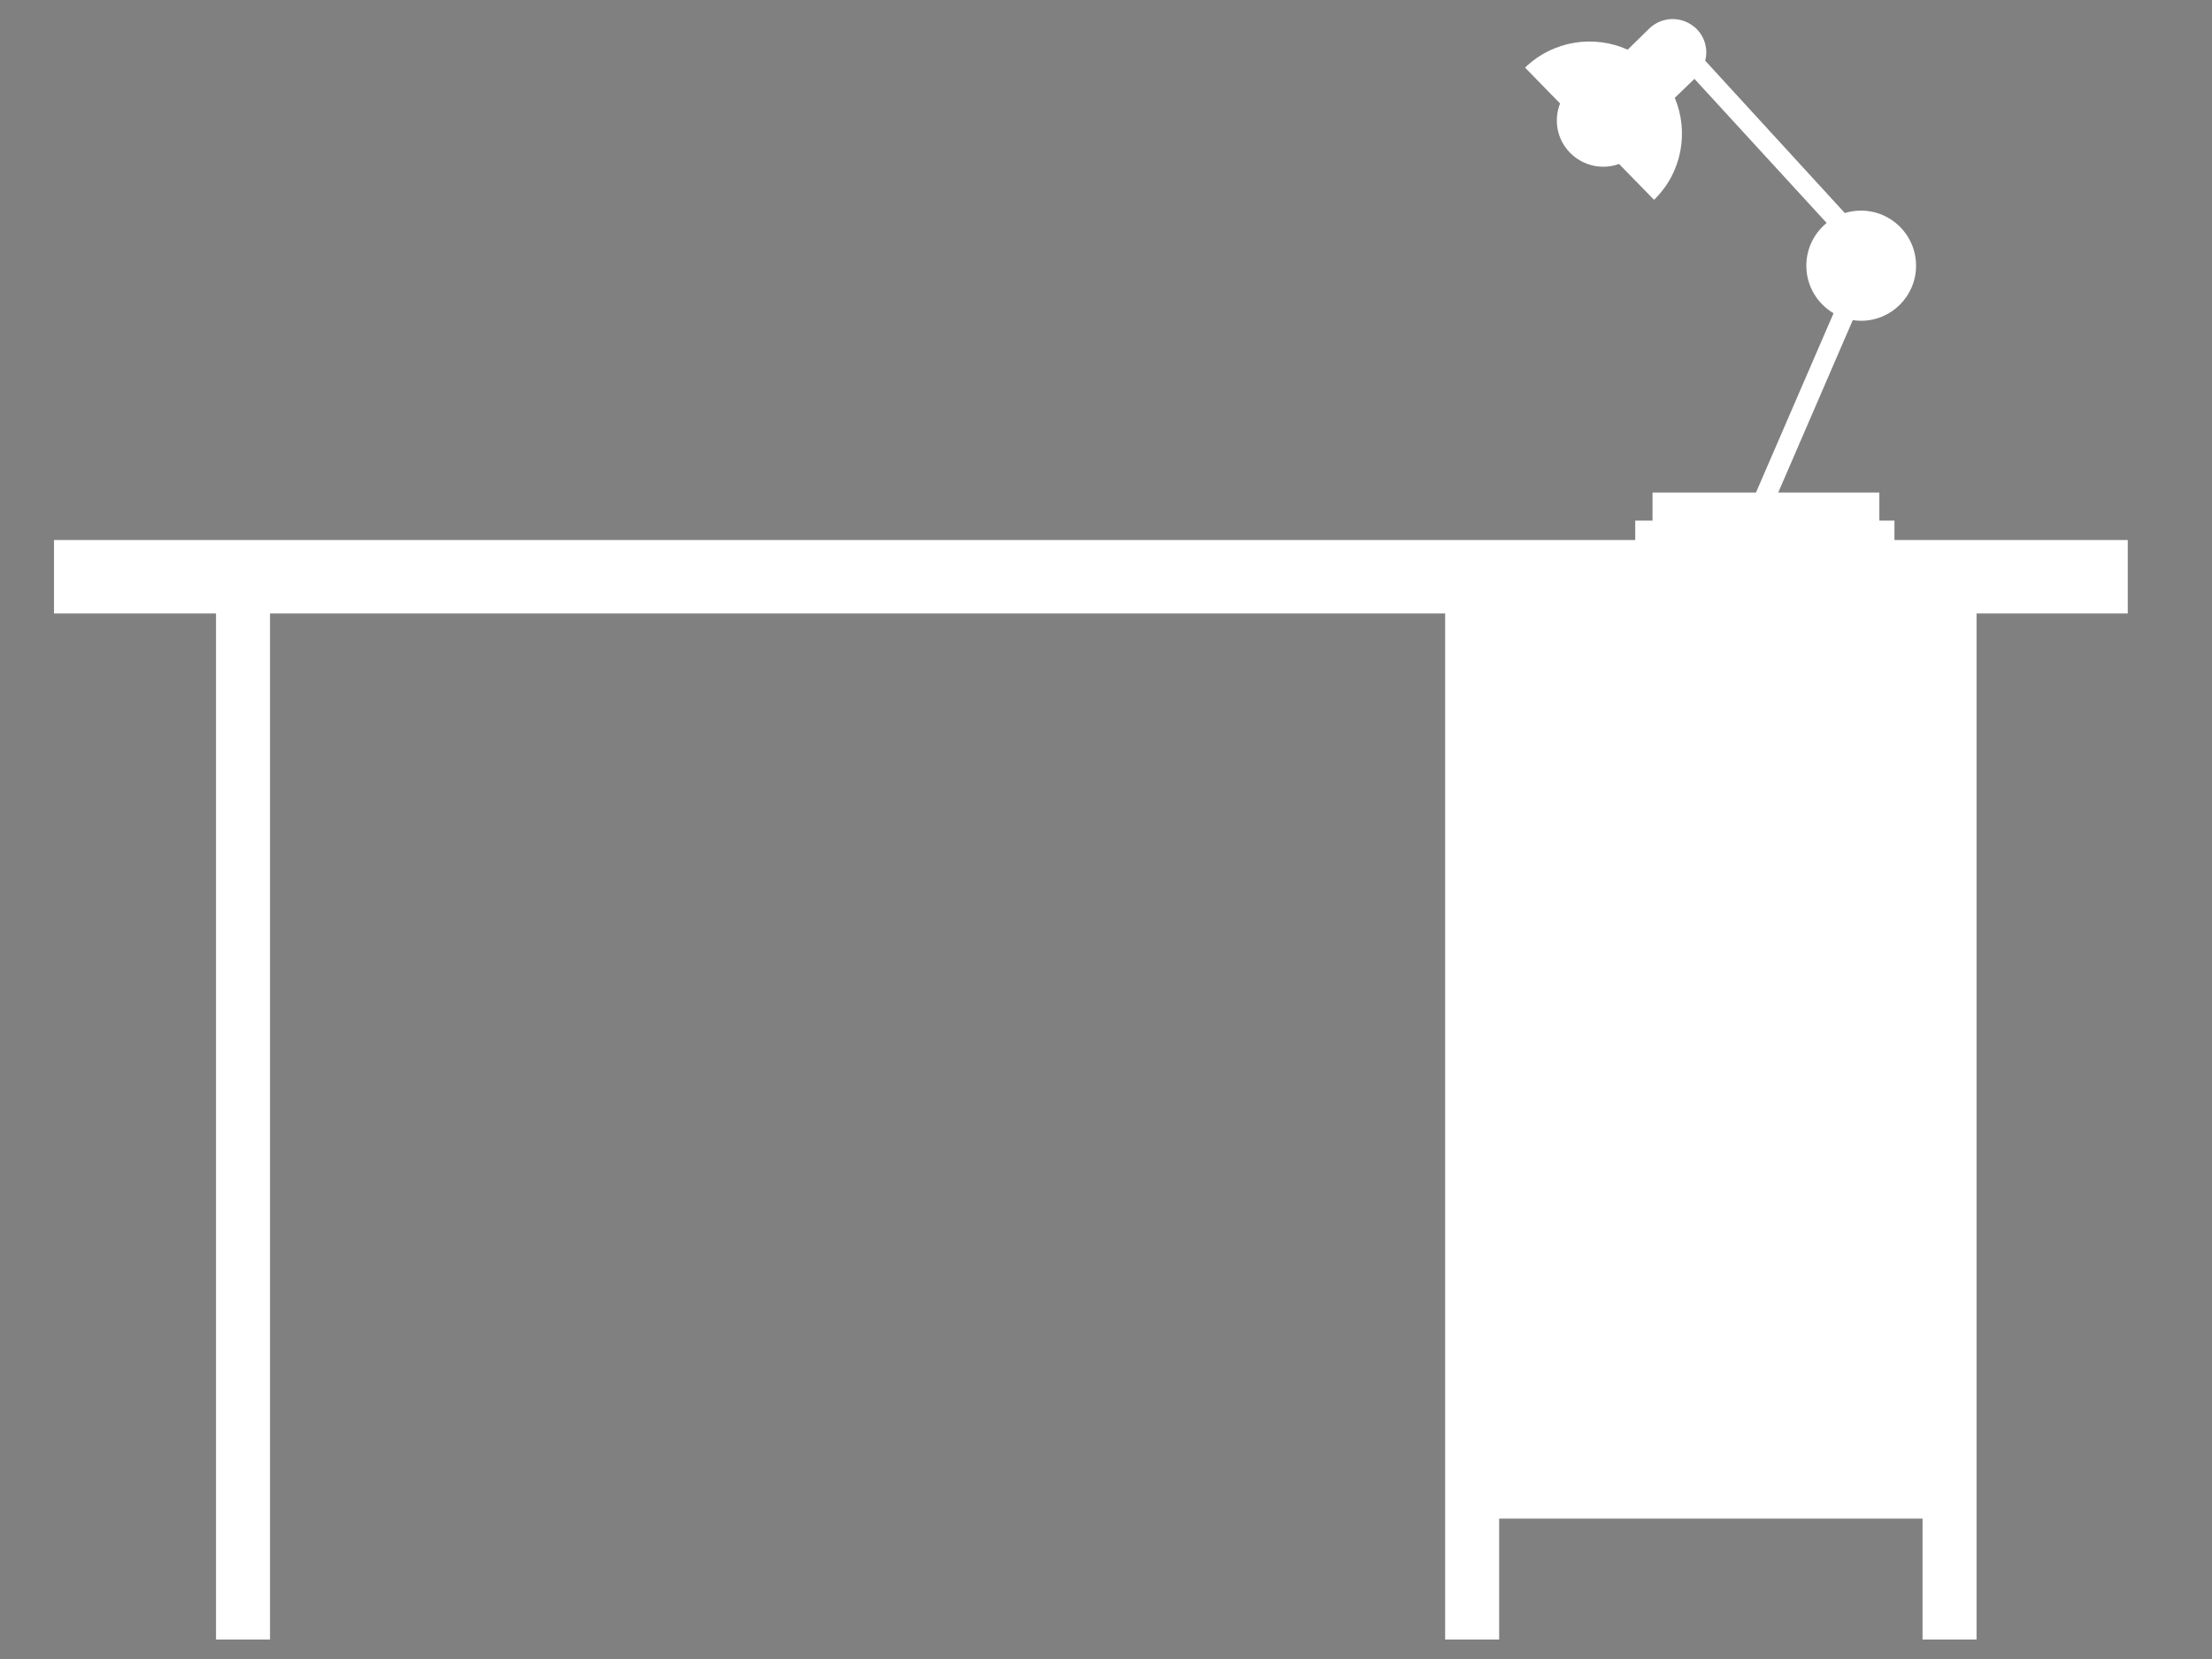 <?xml version="1.0" encoding="utf-8"?>
<!-- Generator: Adobe Illustrator 20.0.0, SVG Export Plug-In . SVG Version: 6.00 Build 0)  -->
<svg version="1.1" id="Layer_1" xmlns="http://www.w3.org/2000/svg" xmlns:xlink="http://www.w3.org/1999/xlink" x="0px" y="0px"
	 viewBox="0 0 1024 768" enable-background="new 0 0 1024 768" xml:space="preserve">
<rect x="0" y="0" width="1024" height="768" fill="#808080" stroke="none"/>
<g>
	<path fill="#FFFFFF" stroke="#000000" stroke-miterlimit="10" d="M-544.5-212.7l-21.8,22.4l16.3,27.3l-0.9,0.5
		c-12.9,7.7-17.1,24.3-9.4,37.2l116.8,195.8l-7.7,4.6c-10,6-13.3,19-7.3,29l16.9,28.3l-158.7,94.8l-2.3-3.9
		c-5.7-9.5-18-12.6-27.4-6.9l-236.4,141.1c-9.5,5.7-12.6,17.9-6.9,27.4l5,8.4l31.5,52.8c5.7,9.5,18,12.6,27.4,6.9l236.4-141.1
		c9.5-5.7,12.6-17.9,6.9-27.4l-2.3-3.9l158.7-94.8l7.3,12.2l9.6,16.1c6,10,19,13.3,29,7.3l7.7-4.6l116.8,195.7
		c7.7,12.9,24.4,17.1,37.2,9.4l0.9-0.5l16.3,27.3l30.1-8.6l-358.2-600.1L-544.5-212.7z M-784,408.9c-14.6,8.7-33.5,3.9-42.2-10.7
		c-6.8-11.3-5.4-25.2,2.4-35c2.3-2.8,5-5.3,8.2-7.2c3.9-2.3,9.7-4.6,16.2-6.5c18.3-5.3,42.8-7.4,49.2,3.3
		C-741.3,367.4-769.4,400.2-784,408.9z"/>
	<path fill="#FFFFFF" stroke="#000000" stroke-miterlimit="10" d="M-50.8,349.6l-364.5-610.7c-5.2-8.7-16.4-11.5-25.1-6.3
		l-58.9,35.1l-26.5,15.8l-1.5,0.9l7,11.8L-144,426.6l29.6-17.7l57.3-34.2C-48.5,369.5-45.6,358.3-50.8,349.6z"/>
</g>
<path d="M1338-340.2c-69.6,0-126,57.5-126,128.5V49h36v-232.5c0-67.5,39.9-122.2,89.5-122.2S1427-251,1427-183.5V49h37v-260.7
	C1464-282.7,1407.6-340.2,1338-340.2z"/>
<g>
	<path fill="#FFFFFF" d="M1959.6,639.3c-0.4-25-20.5-45.2-45.6-45.2l-101.9,11.6l-1.5-15.4c-0.7-6.4-6.3-11-12.7-10.3l-42.4,4.4
		c-13.3-15.1-44.4-40.8-85.2-55.4c-14.3-5.1-28-8.5-39.5-11.4c-41.6-10.7-57.7-14.7-57.7-76.1v-92.2V233.7
		c0-2.5,1.3-63.5-42.9-108.6c-30.2-30.8-73-46.4-127.7-46.4c-76.6,0-128.8,28.8-155.3,85.6c-2.6,5.5-4.8,11.2-6.8,17
		c-0.7,1.8-1.2,3.7-1.8,5.6c-1.3,4-2.5,8.1-3.6,12.2c-0.6,2.2-1.1,4.5-1.6,6.8c-0.9,3.9-1.8,7.9-2.5,11.9c-0.4,2.3-0.9,4.7-1.2,7.1
		c-0.3,1.6-0.6,3.1-0.8,4.6c0,0-0.1,0,0,0c-4.7,31.4-5.6,65-5.6,99.5v1.9h32v-1.9c0-33,0.5-64.4,4.6-92.6c0.6-4,1-8,1.8-11.9
		c0.1-0.7,0.2-1.3,0.3-2c0.6-3.4,1.3-6.7,2.1-10c0.3-1.1,0.5-2.1,0.8-3.2c1-3.8,1.9-7.6,3.1-11.2c0-0.1,0.1-0.3,0.1-0.4
		c1.1-3.5,2.3-6.9,3.6-10.3c0.4-0.9,0.7-1.8,1.1-2.7c1.3-3.2,2.6-6.3,4.1-9.3c0.1-0.3,0.2-0.6,0.4-0.8c1.6-3.2,3.4-6.3,5.2-9.4
		c0.5-0.7,0.9-1.5,1.4-2.2c1.6-2.6,3.4-5.1,5.2-7.5c0.3-0.4,0.6-0.9,1-1.3c2.1-2.8,4.5-5.4,6.9-7.9c0.6-0.6,1.2-1.1,1.7-1.7
		c2.1-2.1,4.3-4.1,6.6-6c0.5-0.5,1.1-0.9,1.6-1.4c2.8-2.2,5.7-4.3,8.8-6.3c0.6-0.4,1.3-0.8,2-1.2c2.6-1.6,5.4-3.1,8.2-4.6
		c0.8-0.4,1.6-0.8,2.4-1.2c3.5-1.6,7.1-3.2,10.9-4.5c0.7-0.2,1.4-0.5,2-0.7c3.3-1.1,6.8-2.1,10.3-3.1c1.1-0.3,2.1-0.6,3.2-0.8
		c4.3-1,8.7-1.9,13.3-2.6c0.5-0.1,1.1-0.1,1.6-0.2c4.2-0.6,8.6-1.1,13.2-1.5c1.3-0.1,2.7-0.2,4-0.3c5.2-0.3,10.5-0.5,16-0.5
		c45.9,0,80.4,12.4,104.5,36.9c35.2,35.6,33.8,86.1,33.8,86.8v104.3v103.8c0,81.3,31.6,93.3,81.5,106.1c11.4,2.9,23.8,6,36.8,10.6
		c21.2,7.6,41.5,22,52.9,30.7l-38.3,4c-6.4,0.7-11,6.4-10.3,12.8l1.8,16.6l-177.9,20.2c-25.4,0-46.5,20.6-46.5,46v18.5v63.3
		c0,25.4,21.6,45.6,47,45.6h8.1h8.8c7.5,10,19.7,17,33.4,17c13.7,0,25.9-7,33.4-17h259.8c7.5,12,19.8,17.4,33.7,17.4
		s26.2-5.4,33.7-17.4h5.7h9.8c25.4,0,44.6-20.2,44.6-45.6V640.1L1959.6,639.3z"/>
	<path fill="#FFFFFF" d="M1361.4,788H1341v-12.4c0-9.2-5.1-15.6-13.4-15.6h-36.5c-4.6-19-20.2-37.6-38.2-43.4V346h-30v370.6
		c-19,5.8-30.9,24.4-35.6,43.4H1151c-8.3,0-17,6.4-17,15.6V788h-16.7c-11.4,0-21.3,7.9-21.3,20.6V829h284v-20.4
		C1380,795.9,1372.8,788,1361.4,788z"/>
</g>
<path fill="#FFFFFF" d="M877,250v-4.8V241h-7v-9.4V228h-46.8l34.5-79.8c1.3,0.2,2.5,0.3,3.8,0.3c14.1,0,25.5-11.4,25.5-25.5
	c0-14.1-11.4-25.5-25.5-25.5c-2.6,0-5.1,0.4-7.5,1.1l-64.6-70.5c1.3-5.1,0-10.6-3.9-14.6c-0.4-0.5-0.9-0.9-1.4-1.2
	c0,0-0.1,0-0.1-0.1c-0.5-0.4-0.9-0.7-1.4-1c0,0,0,0,0,0l0,0c-5.9-3.7-13.8-3.1-19.1,2L753.5,23c-15.5-7-34.5-4.3-47.5,8.3l16.2,16.6
	c-3,7.6-1.5,16.6,4.6,22.8c6.1,6.2,15,8,22.7,5.2l16.2,16.6c13-12.6,16.2-31.5,9.6-47.2l9.1-8.8l61.2,66.7
	c-5.7,4.7-9.4,11.8-9.4,19.8c0,9.4,5.1,17.6,12.6,22l-35.9,83H765v3.6v9.4h-8v4.2v4.8H25v17.2V284h75v475h25V284h544v387v32.1V759
	h25v-56h196v56h25V284h70v-16.8V250H877z"/>
</svg>
